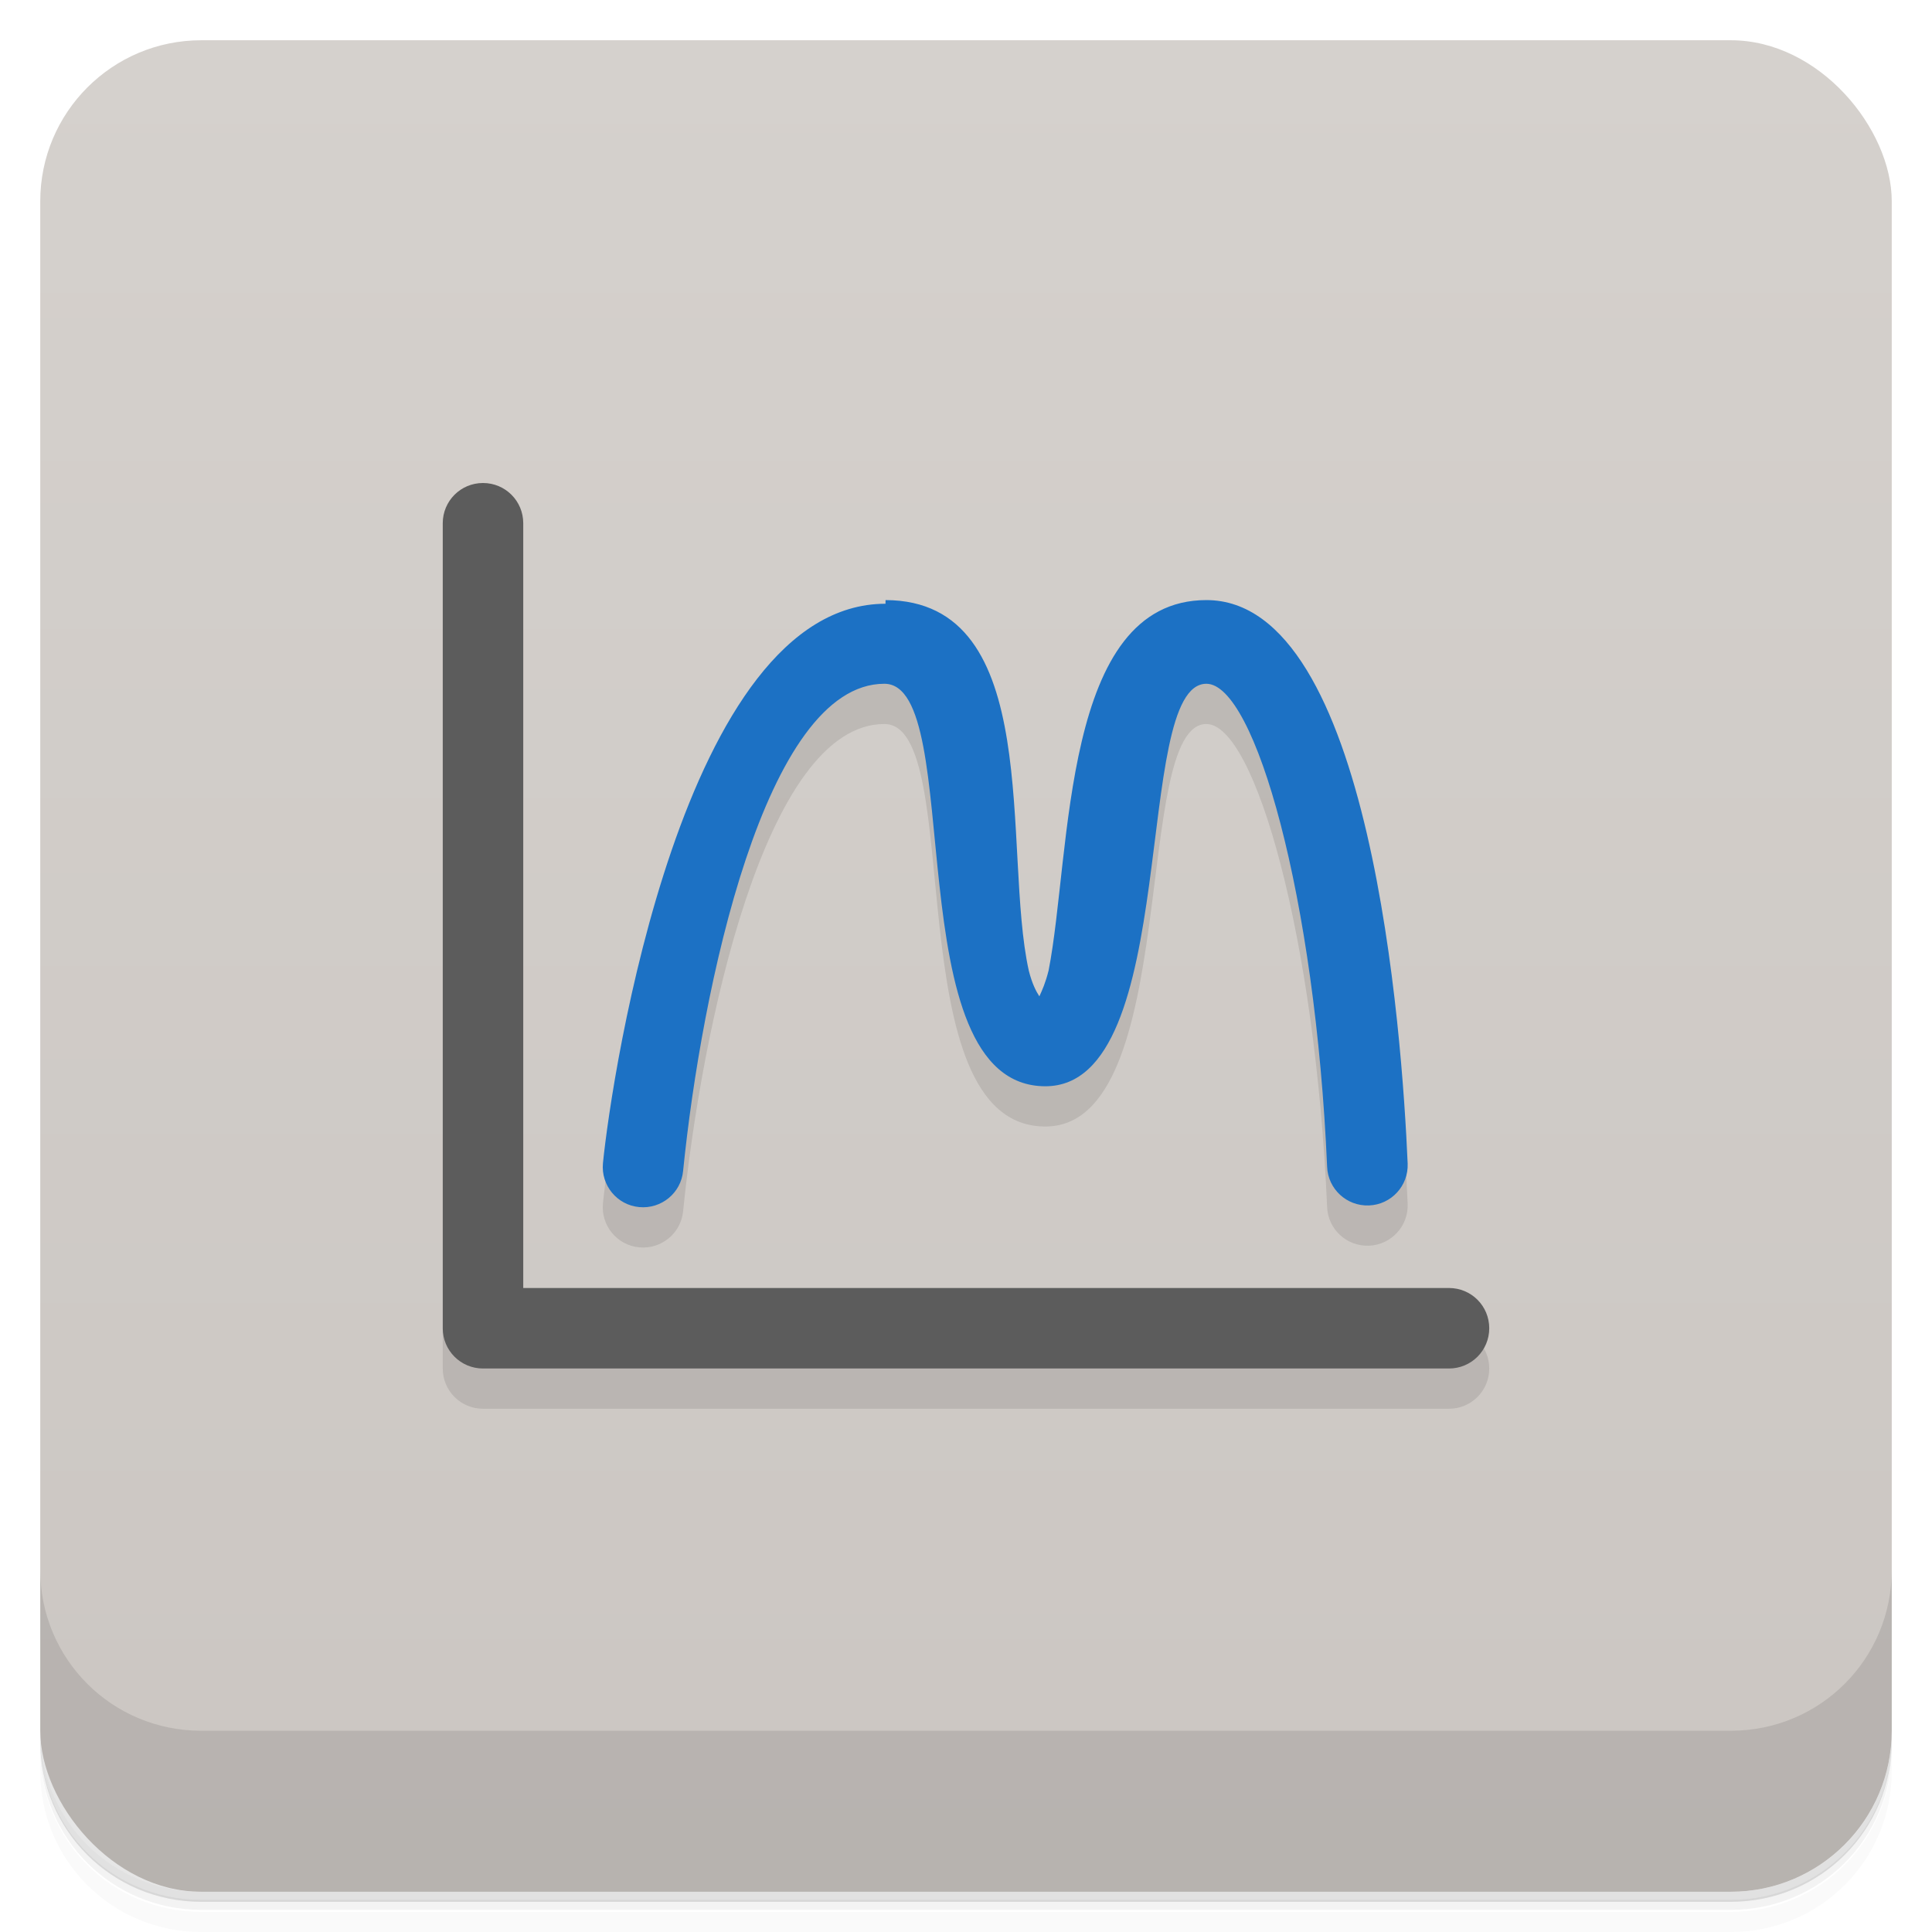 <?xml version="1.0" encoding="UTF-8"?>
<svg version="1.1" viewBox="0 0 48 48" xmlns="http://www.w3.org/2000/svg">
 <defs>
  <linearGradient id="bg" x2="0" y1="1" y2="47" gradientUnits="userSpaceOnUse">
   <stop style="stop-color:#d5d1cd" offset="0"/>
   <stop style="stop-color:#cbc6c2" offset="1"/>
  </linearGradient>
 </defs>
 <path d="m1 43v0.25c0 2.22 1.78 4 4 4h38c2.22 0 4-1.78 4-4v-0.25c0 2.22-1.78 4-4 4h-38c-2.22 0-4-1.78-4-4zm0 0.5v0.5c0 2.22 1.78 4 4 4h38c2.22 0 4-1.78 4-4v-0.5c0 2.22-1.78 4-4 4h-38c-2.22 0-4-1.78-4-4z" style="opacity:.02"/>
 <path d="m1 43.2v0.25c0 2.22 1.78 4 4 4h38c2.22 0 4-1.78 4-4v-0.25c0 2.22-1.78 4-4 4h-38c-2.22 0-4-1.78-4-4z" style="opacity:.05"/>
 <path d="m1 43v0.25c0 2.22 1.78 4 4 4h38c2.22 0 4-1.78 4-4v-0.25c0 2.22-1.78 4-4 4h-38c-2.22 0-4-1.78-4-4z" style="opacity:.1"/>
 <rect x="1" y="1" width="46" height="46" rx="4" style="fill:url(#bg)"/>
 <path d="m1 39v4c0 2.22 1.78 4 4 4h38c2.22 0 4-1.78 4-4v-4c0 2.22-1.78 4-4 4h-38c-2.22 0-4-1.78-4-4z" style="opacity:.1"/>
 <path d="m11 33v1c0 0.554 0.446 1 1 1h24c0.554 0 1-0.446 1-1s-0.446-1-1-1zm11-17c-5.03 2.7e-4 -6.8 11.7-7.02 13.9-0.052 0.55 0.352 1.04 0.902 1.09 0.55 0.052 1.04-0.352 1.09-0.902 0.454-4.5 2.03-12.1 5-12.1 2.06 1e-3 0.253 10 4 10 3.4-3.1e-4 2.14-10 4-10 1.21 0 2.71 5.31 3 12 0.021 0.552 0.487 0.983 1.04 0.961 0.552-0.021 0.983-0.487 0.961-1.04-0.138-3.22-0.905-14-5-14-3.6 2.7e-4 -3.35 6.28-3.92 9.2-0.08 0.318-0.159 0.489-0.23 0.645-0.076-0.116-0.177-0.302-0.262-0.635-0.665-2.99 0.416-9.2-3.56-9.21z" style="opacity:.1"/>
 <path d="m12 12c-0.554 0-1 0.446-1 1v20c0 0.554 0.446 1 1 1h24c0.554 0 1-0.446 1-1s-0.446-1-1-1h-23v-19c0-0.554-0.446-1-1-1z" style="fill:#5c5c5c"/>
 <path d="m22 15c-5.03 2.7e-4 -6.8 11.7-7.02 13.9-0.052 0.55 0.352 1.04 0.902 1.09 0.55 0.052 1.04-0.352 1.09-0.902 0.454-4.5 2.03-12.1 5-12.1 2.06 1e-3 0.253 10 4 10 3.4-3.1e-4 2.14-10 4-10 1.21 0 2.71 5.31 3 12 0.021 0.552 0.487 0.983 1.04 0.961 0.552-0.021 0.983-0.487 0.961-1.04-0.138-3.22-0.905-14-5-14-3.6 2.7e-4 -3.35 6.28-3.92 9.2-0.08 0.318-0.159 0.489-0.23 0.645-0.076-0.116-0.177-0.302-0.262-0.635-0.665-2.99 0.416-9.2-3.56-9.21z" style="fill:#1c71c4"/>
</svg>
